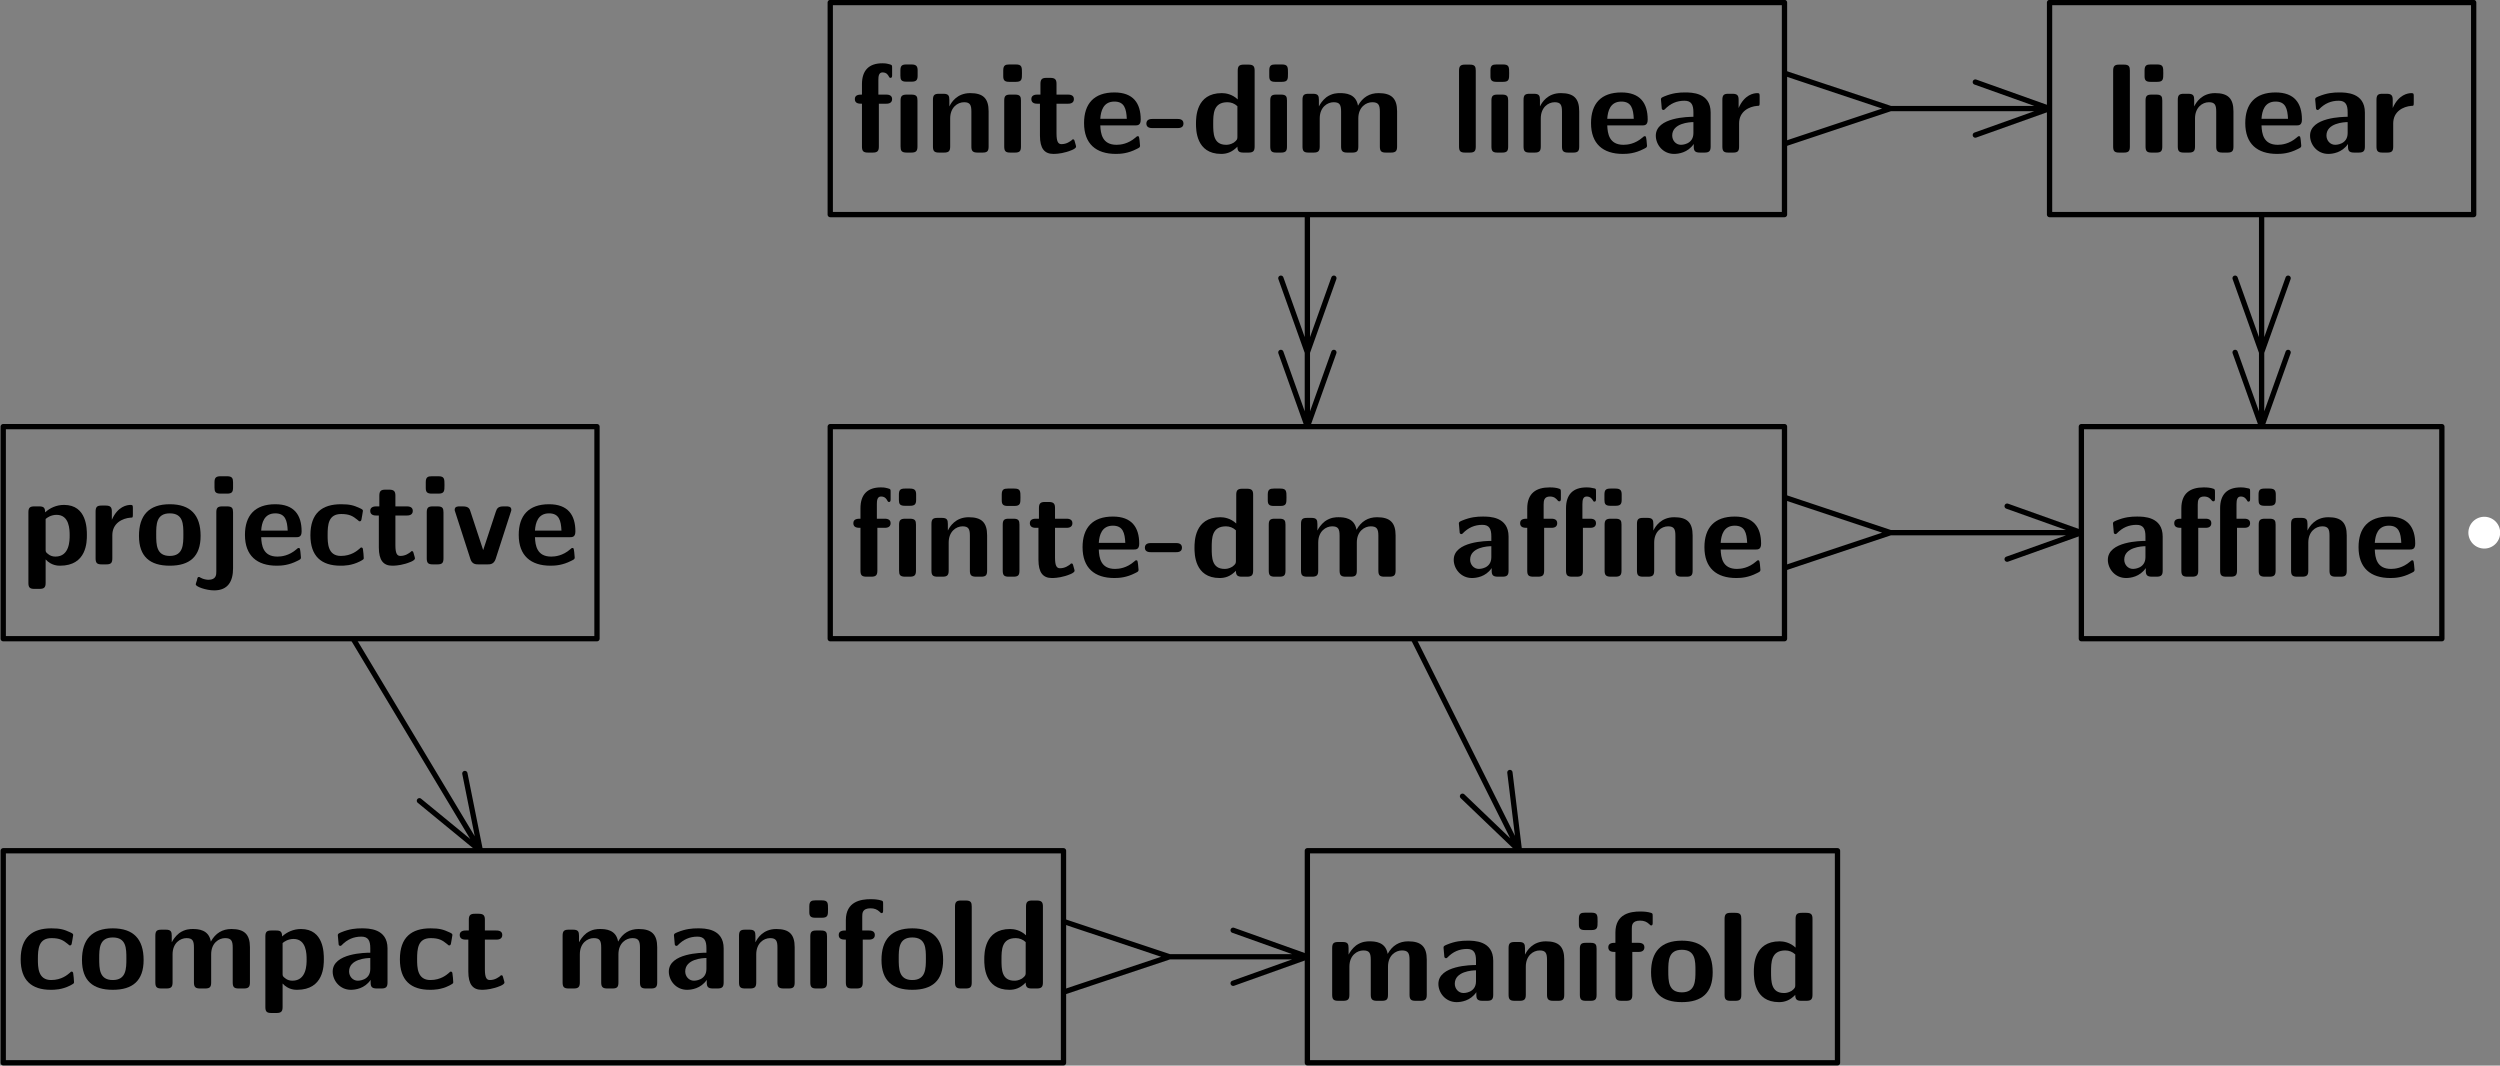 <?xml version="1.0" encoding="UTF-8"?>
<svg xmlns="http://www.w3.org/2000/svg" xmlns:xlink="http://www.w3.org/1999/xlink" width="235.788pt" height="100.5pt" viewBox="0 0 235.788 100.5" version="1.1">
<rect x="0" y="0" width="235.788" height="100.5" fill="#808080" stroke="none"/>
<defs>
<g>
<symbol overflow="visible" id="glyph0-0">
<path style="stroke:none;" d=""/>
</symbol>
<symbol overflow="visible" id="glyph0-1">
<path style="stroke:none;" d="M 2.359 -0.469 C 2.891 0.125 3.547 0.125 3.719 0.125 C 6.25 0.125 6.25 -2.156 6.25 -2.766 C 6.25 -3.344 6.25 -5.609 4.094 -5.609 C 3.375 -5.609 2.75 -5.312 2.312 -4.906 C 2.312 -5.359 2.156 -5.469 1.75 -5.469 L 1.297 -5.469 C 0.875 -5.469 0.734 -5.344 0.734 -4.906 L 0.734 1.75 C 0.734 2.172 0.859 2.312 1.297 2.312 L 1.781 2.312 C 2.234 2.312 2.359 2.156 2.359 1.75 Z M 2.359 -4.281 C 2.484 -4.406 2.875 -4.672 3.391 -4.672 C 4.609 -4.672 4.625 -3.266 4.625 -2.734 C 4.625 -2.266 4.625 -0.734 3.281 -0.734 C 3 -0.734 2.781 -0.828 2.641 -0.938 C 2.359 -1.141 2.359 -1.188 2.359 -1.406 Z M 2.359 -4.281 "/>
</symbol>
<symbol overflow="visible" id="glyph0-2">
<path style="stroke:none;" d="M 2.312 -2.75 C 2.312 -3.891 3.266 -4.344 4.016 -4.406 C 4.234 -4.406 4.25 -4.406 4.25 -4.719 L 4.25 -5.281 C 4.25 -5.516 4.25 -5.609 4.047 -5.609 C 3.703 -5.609 2.828 -5.484 2.266 -4.203 L 2.266 -4.969 C 2.266 -5.359 2.172 -5.547 1.688 -5.547 L 1.297 -5.547 C 0.875 -5.547 0.734 -5.422 0.734 -4.969 L 0.734 -0.578 C 0.734 -0.141 0.859 0 1.297 0 L 1.75 0 C 2.203 0 2.312 -0.156 2.312 -0.578 Z M 2.312 -2.75 "/>
</symbol>
<symbol overflow="visible" id="glyph0-3">
<path style="stroke:none;" d="M 6.188 -2.688 C 6.188 -4.656 5.234 -5.672 3.281 -5.672 C 1.297 -5.672 0.375 -4.609 0.375 -2.688 C 0.375 -0.734 1.406 0.125 3.281 0.125 C 5.156 0.125 6.188 -0.734 6.188 -2.688 Z M 3.281 -0.797 C 2 -0.797 2 -1.875 2 -2.828 C 2 -3.75 2 -4.812 3.281 -4.812 C 4.562 -4.812 4.562 -3.766 4.562 -2.828 C 4.562 -1.891 4.562 -0.797 3.281 -0.797 Z M 3.281 -0.797 "/>
</symbol>
<symbol overflow="visible" id="glyph0-4">
<path style="stroke:none;" d="M 2.672 -7.734 C 2.672 -8.109 2.594 -8.312 2.109 -8.312 L 1.5 -8.312 C 1.047 -8.312 0.922 -8.156 0.922 -7.734 L 0.922 -7.25 C 0.922 -6.859 1 -6.672 1.5 -6.672 L 2.109 -6.672 C 2.562 -6.672 2.672 -6.828 2.672 -7.25 Z M 1.094 0.656 C 1.094 0.969 1.094 1.453 0.344 1.453 C 0.203 1.453 -0.125 1.406 -0.375 1.266 C -0.484 1.188 -0.516 1.188 -0.547 1.188 C -0.672 1.188 -0.688 1.266 -0.734 1.5 C -0.828 1.75 -0.844 1.859 -0.844 1.891 C -0.844 2.109 0.141 2.453 0.891 2.453 C 2.219 2.453 2.672 1.562 2.672 0.375 L 2.672 -4.906 C 2.672 -5.281 2.594 -5.469 2.109 -5.469 L 1.656 -5.469 C 1.203 -5.469 1.094 -5.312 1.094 -4.906 Z M 1.094 0.656 "/>
</symbol>
<symbol overflow="visible" id="glyph0-5">
<path style="stroke:none;" d="M 5.156 -2.562 C 5.422 -2.562 5.719 -2.562 5.719 -3.109 C 5.719 -4.656 5.016 -5.672 3.234 -5.672 C 1.312 -5.672 0.375 -4.609 0.375 -2.781 C 0.375 -0.828 1.5 0.125 3.375 0.125 C 3.844 0.125 4.516 0.078 5.312 -0.328 C 5.562 -0.453 5.656 -0.484 5.656 -0.641 C 5.656 -0.719 5.625 -1.062 5.609 -1.156 C 5.562 -1.531 5.547 -1.547 5.438 -1.547 C 5.391 -1.547 5.359 -1.547 5.234 -1.422 C 4.531 -0.812 3.812 -0.734 3.438 -0.734 C 2.078 -0.734 1.938 -1.797 1.906 -2.562 Z M 1.906 -3.188 C 1.953 -3.922 2.188 -4.812 3.234 -4.812 C 4.188 -4.812 4.359 -4.125 4.406 -3.188 Z M 1.906 -3.188 "/>
</symbol>
<symbol overflow="visible" id="glyph0-6">
<path style="stroke:none;" d="M 5.469 -0.594 C 5.469 -0.734 5.422 -1.281 5.391 -1.438 C 5.391 -1.469 5.359 -1.594 5.25 -1.594 C 5.203 -1.594 5.172 -1.594 5.062 -1.469 C 4.859 -1.297 4.297 -0.797 3.312 -0.797 C 2.062 -0.797 2.062 -2.016 2.062 -2.766 C 2.062 -3.734 2.125 -4.75 3.344 -4.75 C 4.125 -4.75 4.453 -4.547 4.875 -4.203 C 5.016 -4.062 5.047 -4.062 5.094 -4.062 C 5.219 -4.062 5.234 -4.172 5.25 -4.219 C 5.266 -4.312 5.391 -4.984 5.391 -5.047 C 5.391 -5.156 5.312 -5.203 5.109 -5.297 C 4.531 -5.562 4.172 -5.672 3.328 -5.672 C 1.547 -5.672 0.438 -4.844 0.438 -2.75 C 0.438 -0.766 1.469 0.125 3.281 0.125 C 3.594 0.125 4.312 0.125 5.109 -0.281 C 5.453 -0.469 5.469 -0.484 5.469 -0.594 Z M 5.469 -0.594 "/>
</symbol>
<symbol overflow="visible" id="glyph0-7">
<path style="stroke:none;" d="M 2.609 -4.609 L 3.672 -4.609 C 3.812 -4.609 4.25 -4.609 4.25 -5.047 C 4.25 -5.469 3.812 -5.469 3.672 -5.469 L 2.609 -5.469 L 2.609 -6.469 C 2.609 -6.844 2.516 -7.047 2.031 -7.047 L 1.656 -7.047 C 1.234 -7.047 1.094 -6.906 1.094 -6.469 L 1.094 -5.469 L 0.812 -5.469 C 0.688 -5.469 0.234 -5.469 0.234 -5.047 C 0.234 -4.609 0.672 -4.609 0.812 -4.609 L 1.047 -4.609 L 1.047 -1.594 C 1.047 -0.375 1.484 0.125 2.312 0.125 C 2.422 0.125 2.938 0.125 3.562 -0.062 C 3.766 -0.125 4.453 -0.328 4.453 -0.562 C 4.453 -0.594 4.438 -0.688 4.359 -0.938 C 4.297 -1.172 4.281 -1.25 4.172 -1.25 C 4.109 -1.25 4.094 -1.234 4.031 -1.156 C 3.891 -1.062 3.578 -0.797 3.078 -0.797 C 2.781 -0.797 2.609 -1 2.609 -1.797 Z M 2.609 -4.609 "/>
</symbol>
<symbol overflow="visible" id="glyph0-8">
<path style="stroke:none;" d="M 1.219 -8.312 C 0.844 -8.312 0.641 -8.234 0.641 -7.75 L 0.641 -7.203 C 0.641 -6.828 0.766 -6.672 1.203 -6.672 L 1.828 -6.672 C 2.406 -6.672 2.406 -6.922 2.406 -7.484 C 2.406 -8.062 2.406 -8.312 1.828 -8.312 Z M 2.312 -4.906 C 2.312 -5.281 2.234 -5.469 1.75 -5.469 L 1.297 -5.469 C 0.875 -5.469 0.734 -5.344 0.734 -4.906 L 0.734 -0.578 C 0.734 -0.141 0.859 0 1.297 0 L 1.75 0 C 2.203 0 2.312 -0.156 2.312 -0.578 Z M 2.312 -4.906 "/>
</symbol>
<symbol overflow="visible" id="glyph0-9">
<path style="stroke:none;" d="M 5.594 -4.906 C 5.656 -5.078 5.656 -5.109 5.656 -5.141 C 5.656 -5.469 5.359 -5.469 5.172 -5.469 L 4.922 -5.469 C 4.422 -5.469 4.297 -5.297 4.188 -4.953 L 3 -1.344 L 1.812 -4.953 C 1.734 -5.219 1.656 -5.469 1.078 -5.469 L 0.781 -5.469 C 0.609 -5.469 0.312 -5.469 0.312 -5.141 C 0.312 -5.109 0.312 -5.078 0.375 -4.906 L 1.797 -0.5 C 1.953 0 2.328 0 2.547 0 L 3.422 0 C 3.641 0 4 0 4.172 -0.5 Z M 5.594 -4.906 "/>
</symbol>
<symbol overflow="visible" id="glyph0-10">
<path style="stroke:none;" d="M 6.281 -7.734 C 6.281 -8.109 6.188 -8.312 5.703 -8.312 L 5.219 -8.312 C 4.766 -8.312 4.656 -8.156 4.656 -7.734 L 4.656 -7.25 C 4.656 -6.875 4.734 -6.688 5.219 -6.688 L 5.703 -6.688 C 6.156 -6.688 6.281 -6.844 6.281 -7.25 Z M 4.672 -0.578 C 4.672 -0.188 4.75 0 5.25 0 L 5.688 0 C 6.141 0 6.266 -0.156 6.266 -0.578 L 6.266 -4.906 C 6.266 -5.281 6.188 -5.469 5.688 -5.469 L 5.25 -5.469 C 4.797 -5.469 4.672 -5.312 4.672 -4.906 Z M 2.578 -6.844 C 2.578 -7.172 2.609 -7.562 2.969 -7.562 C 3.375 -7.562 3.5 -7.297 3.578 -7.156 C 3.594 -7.109 3.641 -7.047 3.719 -7.047 C 3.875 -7.047 3.875 -7.172 3.875 -7.359 L 3.875 -7.969 C 3.875 -8.25 3.875 -8.266 3.578 -8.344 C 3.281 -8.422 3.125 -8.422 2.953 -8.422 C 1.703 -8.422 1.031 -7.766 1.031 -6.453 L 1.031 -5.469 C 0.781 -5.469 0.359 -5.469 0.359 -5.047 C 0.359 -4.609 0.766 -4.609 1.031 -4.609 L 1.031 -0.578 C 1.031 -0.141 1.156 0 1.609 0 L 2.047 0 C 2.5 0 2.625 -0.156 2.625 -0.578 L 2.625 -4.609 L 3.297 -4.609 C 3.438 -4.609 3.875 -4.609 3.875 -5.047 C 3.875 -5.469 3.438 -5.469 3.297 -5.469 L 2.578 -5.469 Z M 2.578 -6.844 "/>
</symbol>
<symbol overflow="visible" id="glyph0-11">
<path style="stroke:none;" d="M 5.969 -3.891 C 5.969 -5.109 5.453 -5.609 4.234 -5.609 C 2.969 -5.609 2.438 -4.703 2.281 -4.375 L 2.266 -4.375 L 2.266 -4.969 C 2.266 -5.359 2.188 -5.547 1.703 -5.547 L 1.297 -5.547 C 0.859 -5.547 0.719 -5.422 0.719 -4.969 L 0.719 -0.578 C 0.719 -0.141 0.844 0 1.297 0 L 1.766 0 C 2.219 0 2.344 -0.156 2.344 -0.578 L 2.344 -3.219 C 2.344 -4.25 3.031 -4.75 3.656 -4.75 C 4.234 -4.75 4.344 -4.469 4.344 -3.859 L 4.344 -0.578 C 4.344 -0.188 4.438 0 4.922 0 L 5.406 0 C 5.859 0 5.969 -0.156 5.969 -0.578 Z M 5.969 -3.891 "/>
</symbol>
<symbol overflow="visible" id="glyph0-12">
<path style="stroke:none;" d="M 3.078 -2.312 C 3.219 -2.312 3.641 -2.312 3.641 -2.734 C 3.641 -3.172 3.219 -3.172 3.078 -3.172 L 0.719 -3.172 C 0.578 -3.172 0.141 -3.172 0.141 -2.734 C 0.141 -2.312 0.578 -2.312 0.719 -2.312 Z M 3.078 -2.312 "/>
</symbol>
<symbol overflow="visible" id="glyph0-13">
<path style="stroke:none;" d="M 5.969 -7.719 C 5.969 -8.109 5.875 -8.297 5.391 -8.297 L 4.953 -8.297 C 4.5 -8.297 4.375 -8.141 4.375 -7.719 L 4.375 -5.016 C 3.844 -5.516 3.234 -5.609 2.875 -5.609 C 0.438 -5.609 0.438 -3.312 0.438 -2.719 C 0.438 -2.172 0.438 0.125 2.812 0.125 C 3.312 0.125 3.828 -0.016 4.344 -0.562 C 4.344 -0.125 4.5 0 4.906 0 L 5.391 0 C 5.844 0 5.969 -0.156 5.969 -0.578 Z M 4.344 -1.5 C 4.344 -1.297 4.344 -1.188 4 -0.938 C 3.688 -0.75 3.422 -0.734 3.281 -0.734 C 2.062 -0.734 2.062 -1.828 2.062 -2.719 C 2.062 -3.625 2.062 -4.75 3.406 -4.75 C 3.75 -4.75 4.078 -4.625 4.344 -4.375 Z M 4.344 -1.5 "/>
</symbol>
<symbol overflow="visible" id="glyph0-14">
<path style="stroke:none;" d="M 9.641 -3.891 C 9.641 -5.109 9.109 -5.609 7.891 -5.609 C 7.047 -5.609 6.391 -5.219 5.953 -4.422 C 5.766 -5.562 4.75 -5.609 4.25 -5.609 C 4.016 -5.609 3.516 -5.609 2.969 -5.219 C 2.609 -4.938 2.359 -4.547 2.281 -4.375 L 2.266 -4.375 L 2.266 -4.969 C 2.266 -5.359 2.188 -5.547 1.703 -5.547 L 1.297 -5.547 C 0.859 -5.547 0.719 -5.422 0.719 -4.969 L 0.719 -0.578 C 0.719 -0.141 0.844 0 1.297 0 L 1.766 0 C 2.219 0 2.344 -0.156 2.344 -0.578 L 2.344 -3.219 C 2.344 -4.297 3.078 -4.75 3.656 -4.75 C 4.234 -4.75 4.359 -4.5 4.359 -3.859 L 4.359 -0.578 C 4.359 -0.141 4.5 0 4.938 0 L 5.422 0 C 5.875 0 5.984 -0.156 5.984 -0.578 L 5.984 -3.219 C 5.984 -4.297 6.719 -4.75 7.297 -4.75 C 7.875 -4.75 8.016 -4.5 8.016 -3.859 L 8.016 -0.578 C 8.016 -0.141 8.141 0 8.578 0 L 9.062 0 C 9.516 0 9.641 -0.156 9.641 -0.578 Z M 9.641 -3.891 "/>
</symbol>
<symbol overflow="visible" id="glyph0-15">
<path style="stroke:none;" d="M 5.547 -3.781 C 5.547 -5.672 3.734 -5.672 3.125 -5.672 C 2.562 -5.672 1.969 -5.625 1.172 -5.297 C 0.922 -5.188 0.859 -5.156 0.859 -5.016 C 0.859 -4.938 0.938 -4.25 0.938 -4.141 C 0.953 -4.078 1.016 -4.016 1.094 -4.016 C 1.156 -4.016 1.188 -4.047 1.234 -4.094 C 1.75 -4.625 2.344 -4.891 3.078 -4.891 C 3.734 -4.891 3.922 -4.5 3.922 -3.797 L 3.922 -3.375 C 3.5 -3.375 0.375 -3.344 0.375 -1.594 C 0.375 -0.75 1.047 0.125 2.094 0.125 C 2.5 0.125 3.391 0.016 3.953 -0.812 L 3.953 -0.578 C 3.953 -0.188 4.047 0 4.531 0 L 4.969 0 C 5.422 0 5.547 -0.156 5.547 -0.578 Z M 3.922 -1.844 C 3.922 -0.734 2.781 -0.734 2.75 -0.734 C 2.25 -0.734 1.922 -1.156 1.922 -1.609 C 1.922 -2.781 3.578 -2.875 3.922 -2.875 Z M 3.922 -1.844 "/>
</symbol>
<symbol overflow="visible" id="glyph0-16">
<path style="stroke:none;" d="M 9.938 -7.734 C 9.938 -8.109 9.844 -8.312 9.359 -8.312 L 8.875 -8.312 C 8.422 -8.312 8.312 -8.156 8.312 -7.734 L 8.312 -7.25 C 8.312 -6.875 8.391 -6.688 8.875 -6.688 L 9.359 -6.688 C 9.812 -6.688 9.938 -6.844 9.938 -7.25 Z M 8.328 -0.578 C 8.328 -0.188 8.422 0 8.906 0 L 9.344 0 C 9.797 0 9.922 -0.156 9.922 -0.578 L 9.922 -4.906 C 9.922 -5.281 9.844 -5.469 9.344 -5.469 L 8.906 -5.469 C 8.453 -5.469 8.328 -5.312 8.328 -4.906 Z M 6.234 -6.844 C 6.234 -7.281 6.312 -7.562 6.641 -7.562 C 7.016 -7.562 7.156 -7.297 7.219 -7.203 C 7.25 -7.141 7.281 -7.078 7.359 -7.078 C 7.516 -7.078 7.516 -7.203 7.516 -7.391 L 7.516 -8.016 C 7.516 -8.297 7.516 -8.312 7.203 -8.359 C 6.938 -8.422 6.734 -8.422 6.625 -8.422 C 5.344 -8.422 4.688 -7.75 4.688 -6.453 L 4.688 -0.578 C 4.688 -0.141 4.812 0 5.266 0 L 5.703 0 C 6.156 0 6.281 -0.156 6.281 -0.578 L 6.281 -4.609 L 6.938 -4.609 C 7.094 -4.609 7.516 -4.609 7.516 -5.047 C 7.516 -5.469 7.094 -5.469 6.938 -5.469 L 6.234 -5.469 Z M 2.578 -6.797 C 2.578 -7.172 2.625 -7.562 3.172 -7.562 C 3.578 -7.562 3.766 -7.359 3.891 -7.203 C 3.938 -7.156 3.969 -7.109 4.047 -7.109 C 4.203 -7.109 4.203 -7.234 4.203 -7.422 L 4.203 -7.969 C 4.203 -8.266 4.188 -8.266 3.844 -8.359 C 3.531 -8.422 3.297 -8.422 3.141 -8.422 C 1.875 -8.422 1.031 -7.875 1.031 -6.438 L 1.031 -5.469 C 0.781 -5.469 0.359 -5.469 0.359 -5.047 C 0.359 -4.609 0.766 -4.609 1.031 -4.609 L 1.031 -0.578 C 1.031 -0.141 1.156 0 1.609 0 L 2.047 0 C 2.5 0 2.625 -0.156 2.625 -0.578 L 2.625 -4.609 L 3.281 -4.609 C 3.438 -4.609 3.859 -4.609 3.859 -5.047 C 3.859 -5.469 3.438 -5.469 3.281 -5.469 L 2.578 -5.469 Z M 2.578 -6.797 "/>
</symbol>
<symbol overflow="visible" id="glyph0-17">
<path style="stroke:none;" d="M 2.312 -7.719 C 2.312 -8.109 2.234 -8.297 1.75 -8.297 L 1.297 -8.297 C 0.875 -8.297 0.734 -8.156 0.734 -7.719 L 0.734 -0.578 C 0.734 -0.141 0.859 0 1.297 0 L 1.75 0 C 2.203 0 2.312 -0.156 2.312 -0.578 Z M 2.312 -7.719 "/>
</symbol>
<symbol overflow="visible" id="glyph0-18">
<path style="stroke:none;" d="M 2.625 -4.609 L 3.188 -4.609 C 3.328 -4.609 3.766 -4.609 3.766 -5.047 C 3.766 -5.469 3.328 -5.469 3.188 -5.469 L 2.578 -5.469 L 2.578 -6.781 C 2.578 -7.094 2.578 -7.562 3.359 -7.562 C 3.734 -7.562 3.984 -7.453 4.219 -7.234 C 4.297 -7.141 4.344 -7.109 4.406 -7.109 C 4.547 -7.109 4.547 -7.234 4.547 -7.422 L 4.547 -7.969 C 4.547 -8.266 4.547 -8.266 4.141 -8.359 C 3.797 -8.422 3.531 -8.422 3.359 -8.422 C 2.469 -8.422 1.031 -8.219 1.031 -6.438 L 1.031 -5.469 C 0.781 -5.469 0.359 -5.469 0.359 -5.047 C 0.359 -4.609 0.766 -4.609 1.031 -4.609 L 1.031 -0.578 C 1.031 -0.141 1.156 0 1.609 0 L 2.047 0 C 2.5 0 2.625 -0.156 2.625 -0.578 Z M 2.625 -4.609 "/>
</symbol>
</g>
<clipPath id="clip1">
  <path d="M 168.305 45 L 196.305 45 L 196.305 55 L 168.305 55 Z M 168.305 45 "/>
</clipPath>
<clipPath id="clip2">
  <path d="M 168.305 5.488 L 193.305 5.488 L 193.305 15 L 168.305 15 Z M 168.305 5.488 "/>
</clipPath>
<clipPath id="clip3">
  <path d="M 100.305 85 L 123.305 85 L 123.305 94.988 L 100.305 94.988 Z M 100.305 85 "/>
</clipPath>
<clipPath id="clip4">
  <path d="M 33 60.238 L 46 60.238 L 46 80.238 L 33 80.238 Z M 33 60.238 "/>
</clipPath>
<clipPath id="clip5">
  <path d="M 133 60.238 L 144 60.238 L 144 80.238 L 133 80.238 Z M 133 60.238 "/>
</clipPath>
<clipPath id="clip6">
  <path d="M 210 20.238 L 216.555 20.238 L 216.555 40.238 L 210 40.238 Z M 210 20.238 "/>
</clipPath>
<clipPath id="clip7">
  <path d="M 120 20.238 L 127 20.238 L 127 40.238 L 120 40.238 Z M 120 20.238 "/>
</clipPath>
<clipPath id="clip8">
  <path d="M 0.016 39 L 57 39 L 57 40.238 L 0.016 40.238 Z M 0.016 40.238 L 57 40.238 L 57 60.238 L 0.016 60.238 Z M 0.016 60.238 L 57 60.238 L 57 61 L 0.016 61 Z M 0.016 60.238 "/>
</clipPath>
<clipPath id="clip9">
  <path d="M 78 39 L 169 39 L 169 40.238 L 78 40.238 Z M 78 40.238 L 169 40.238 L 169 60.238 L 78 60.238 Z M 78 60.238 L 169 60.238 L 169 61 L 78 61 Z M 78 60.238 "/>
</clipPath>
<clipPath id="clip10">
  <path d="M 193 0 L 234 0 L 234 0.238 L 193 0.238 Z M 193 0.238 L 234 0.238 L 234 20.238 L 193 20.238 Z M 193 20.238 L 234 20.238 L 234 21 L 193 21 Z M 193 20.238 "/>
</clipPath>
<clipPath id="clip11">
  <path d="M 123 79 L 174 79 L 174 80.238 L 123 80.238 Z M 123 80.238 L 174 80.238 L 174 100.238 L 123 100.238 Z M 123 100.238 L 174 100.238 L 174 100.488 L 123 100.488 Z M 123 100.238 "/>
</clipPath>
<clipPath id="clip12">
  <path d="M 0.016 79 L 101 79 L 101 100.488 L 0.016 100.488 Z M 0.016 79 "/>
</clipPath>
<clipPath id="clip13">
  <path d="M 232 48 L 235.789 48 L 235.789 52 L 232 52 Z M 232 48 "/>
</clipPath>
</defs>
<g id="surface1">
<g clip-path="url(#clip1)" clip-rule="nonzero">
<path style="fill:none;stroke-width:5;stroke-linecap:round;stroke-linejoin:round;stroke:rgb(0%,0%,0%);stroke-opacity:1;stroke-miterlimit:10;" d="M 1662.897 462.517 L 1782.897 502.517 L 1962.897 502.517 L 1892.897 477.517 L 1962.897 502.517 L 1892.897 527.517 L 1962.897 502.517 L 1782.897 502.517 L 1662.897 542.517 " transform="matrix(0.1,0,0,-0.1,0.015,100.49)"/>
</g>
<g clip-path="url(#clip2)" clip-rule="nonzero">
<path style="fill:none;stroke-width:5;stroke-linecap:round;stroke-linejoin:round;stroke:rgb(0%,0%,0%);stroke-opacity:1;stroke-miterlimit:10;" d="M 1662.897 862.517 L 1782.897 902.517 L 1932.897 902.517 L 1862.897 877.517 L 1932.897 902.517 L 1862.897 927.517 L 1932.897 902.517 L 1782.897 902.517 L 1662.897 942.517 " transform="matrix(0.1,0,0,-0.1,0.015,100.49)"/>
</g>
<g clip-path="url(#clip3)" clip-rule="nonzero">
<path style="fill:none;stroke-width:5;stroke-linecap:round;stroke-linejoin:round;stroke:rgb(0%,0%,0%);stroke-opacity:1;stroke-miterlimit:10;" d="M 982.897 62.517 L 1102.897 102.517 L 1232.897 102.517 L 1162.897 77.517 L 1232.897 102.517 L 1162.897 127.517 L 1232.897 102.517 L 1102.897 102.517 L 982.897 142.517 " transform="matrix(0.1,0,0,-0.1,0.015,100.49)"/>
</g>
<g clip-path="url(#clip4)" clip-rule="nonzero">
<path style="fill:none;stroke-width:5;stroke-linecap:round;stroke-linejoin:round;stroke:rgb(0%,0%,0%);stroke-opacity:1;stroke-miterlimit:10;" d="M 332.897 402.517 L 452.897 202.517 L 395.436 249.666 L 452.897 202.517 L 438.288 275.369 " transform="matrix(0.1,0,0,-0.1,0.015,100.49)"/>
</g>
<g clip-path="url(#clip5)" clip-rule="nonzero">
<path style="fill:none;stroke-width:5;stroke-linecap:round;stroke-linejoin:round;stroke:rgb(0%,0%,0%);stroke-opacity:1;stroke-miterlimit:10;" d="M 1332.897 402.517 L 1432.897 202.517 L 1379.225 253.923 L 1432.897 202.517 L 1423.912 276.306 " transform="matrix(0.1,0,0,-0.1,0.015,100.49)"/>
</g>
<g clip-path="url(#clip6)" clip-rule="nonzero">
<path style="fill:none;stroke-width:5;stroke-linecap:round;stroke-linejoin:round;stroke:rgb(0%,0%,0%);stroke-opacity:1;stroke-miterlimit:10;" d="M 2132.897 802.517 L 2132.897 672.517 L 2107.897 742.517 L 2132.897 672.517 L 2157.897 742.517 L 2132.897 672.517 L 2132.897 602.517 L 2107.897 672.517 L 2132.897 602.517 L 2157.897 672.517 " transform="matrix(0.1,0,0,-0.1,0.015,100.49)"/>
</g>
<g clip-path="url(#clip7)" clip-rule="nonzero">
<path style="fill:none;stroke-width:5;stroke-linecap:round;stroke-linejoin:round;stroke:rgb(0%,0%,0%);stroke-opacity:1;stroke-miterlimit:10;" d="M 1232.897 802.517 L 1232.897 672.517 L 1207.897 742.517 L 1232.897 672.517 L 1257.897 742.517 L 1232.897 672.517 L 1232.897 602.517 L 1207.897 672.517 L 1232.897 602.517 L 1257.897 672.517 " transform="matrix(0.1,0,0,-0.1,0.015,100.49)"/>
</g>
<g clip-path="url(#clip8)" clip-rule="nonzero">
<path style="fill:none;stroke-width:5;stroke-linecap:round;stroke-linejoin:round;stroke:rgb(0%,0%,0%);stroke-opacity:1;stroke-miterlimit:10;" d="M 2.897 402.517 L 562.897 402.517 L 562.897 602.517 L 2.897 602.517 Z M 2.897 402.517 " transform="matrix(0.1,0,0,-0.1,0.015,100.49)"/>
</g>
<g clip-path="url(#clip9)" clip-rule="nonzero">
<path style="fill:none;stroke-width:5;stroke-linecap:round;stroke-linejoin:round;stroke:rgb(0%,0%,0%);stroke-opacity:1;stroke-miterlimit:10;" d="M 782.897 402.517 L 1682.897 402.517 L 1682.897 602.517 L 782.897 602.517 Z M 782.897 402.517 " transform="matrix(0.1,0,0,-0.1,0.015,100.49)"/>
</g>
<path style="fill:none;stroke-width:5;stroke-linecap:round;stroke-linejoin:round;stroke:rgb(0%,0%,0%);stroke-opacity:1;stroke-miterlimit:10;" d="M 1962.897 402.517 L 2302.897 402.517 L 2302.897 602.517 L 1962.897 602.517 Z M 1962.897 402.517 " transform="matrix(0.1,0,0,-0.1,0.015,100.49)"/>
<g clip-path="url(#clip10)" clip-rule="nonzero">
<path style="fill:none;stroke-width:5;stroke-linecap:round;stroke-linejoin:round;stroke:rgb(0%,0%,0%);stroke-opacity:1;stroke-miterlimit:10;" d="M 1932.897 802.517 L 2332.897 802.517 L 2332.897 1002.517 L 1932.897 1002.517 Z M 1932.897 802.517 " transform="matrix(0.1,0,0,-0.1,0.015,100.49)"/>
</g>
<path style="fill:none;stroke-width:5;stroke-linecap:round;stroke-linejoin:round;stroke:rgb(0%,0%,0%);stroke-opacity:1;stroke-miterlimit:10;" d="M 782.897 802.517 L 1682.897 802.517 L 1682.897 1002.517 L 782.897 1002.517 Z M 782.897 802.517 " transform="matrix(0.1,0,0,-0.1,0.015,100.49)"/>
<g clip-path="url(#clip11)" clip-rule="nonzero">
<path style="fill:none;stroke-width:5;stroke-linecap:round;stroke-linejoin:round;stroke:rgb(0%,0%,0%);stroke-opacity:1;stroke-miterlimit:10;" d="M 1232.897 2.517 L 1732.897 2.517 L 1732.897 202.517 L 1232.897 202.517 Z M 1232.897 2.517 " transform="matrix(0.1,0,0,-0.1,0.015,100.49)"/>
</g>
<g clip-path="url(#clip12)" clip-rule="nonzero">
<path style="fill:none;stroke-width:5;stroke-linecap:round;stroke-linejoin:round;stroke:rgb(0%,0%,0%);stroke-opacity:1;stroke-miterlimit:10;" d="M 2.897 2.517 L 1002.897 2.517 L 1002.897 202.517 L 2.897 202.517 Z M 2.897 2.517 " transform="matrix(0.1,0,0,-0.1,0.015,100.49)"/>
</g>
<g clip-path="url(#clip13)" clip-rule="nonzero">
<path style="fill:none;stroke-width:30;stroke-linecap:round;stroke-linejoin:round;stroke:rgb(100%,100%,100%);stroke-opacity:1;stroke-miterlimit:10;" d="M 2342.897 502.517 L 2342.897 502.517 " transform="matrix(0.1,0,0,-0.1,0.015,100.49)"/>
</g>
<g style="fill:rgb(0%,0%,0%);fill-opacity:1;">
  <use xlink:href="#glyph0-1" x="1.945" y="53.229"/>
</g>
<g style="fill:rgb(0%,0%,0%);fill-opacity:1;">
  <use xlink:href="#glyph0-2" x="8.282" y="53.229"/>
  <use xlink:href="#glyph0-3" x="12.732" y="53.229"/>
  <use xlink:href="#glyph0-4" x="19.308" y="53.229"/>
  <use xlink:href="#glyph0-5" x="22.728" y="53.229"/>
  <use xlink:href="#glyph0-6" x="28.838" y="53.229"/>
  <use xlink:href="#glyph0-7" x="34.683" y="53.229"/>
  <use xlink:href="#glyph0-8" x="39.515" y="53.229"/>
  <use xlink:href="#glyph0-9" x="42.571" y="53.229"/>
  <use xlink:href="#glyph0-5" x="48.549" y="53.229"/>
</g>
<g style="fill:rgb(0%,0%,0%);fill-opacity:1;">
  <use xlink:href="#glyph0-10" x="80.124" y="54.391"/>
  <use xlink:href="#glyph0-11" x="87.131" y="54.391"/>
  <use xlink:href="#glyph0-8" x="93.839" y="54.391"/>
  <use xlink:href="#glyph0-7" x="96.895" y="54.391"/>
  <use xlink:href="#glyph0-5" x="101.727" y="54.391"/>
  <use xlink:href="#glyph0-12" x="107.837" y="54.391"/>
  <use xlink:href="#glyph0-13" x="112.221" y="54.391"/>
  <use xlink:href="#glyph0-8" x="118.929" y="54.391"/>
  <use xlink:href="#glyph0-14" x="121.985" y="54.391"/>
</g>
<g style="fill:rgb(0%,0%,0%);fill-opacity:1;">
  <use xlink:href="#glyph0-15" x="136.734" y="54.391"/>
  <use xlink:href="#glyph0-16" x="143.011" y="54.391"/>
  <use xlink:href="#glyph0-11" x="153.671" y="54.391"/>
  <use xlink:href="#glyph0-5" x="160.379" y="54.391"/>
</g>
<g style="fill:rgb(0%,0%,0%);fill-opacity:1;">
  <use xlink:href="#glyph0-15" x="198.427" y="54.391"/>
  <use xlink:href="#glyph0-16" x="204.703" y="54.391"/>
  <use xlink:href="#glyph0-11" x="215.364" y="54.391"/>
  <use xlink:href="#glyph0-5" x="222.072" y="54.391"/>
</g>
<g style="fill:rgb(0%,0%,0%);fill-opacity:1;">
  <use xlink:href="#glyph0-17" x="198.568" y="14.391"/>
  <use xlink:href="#glyph0-8" x="201.624" y="14.391"/>
  <use xlink:href="#glyph0-11" x="204.679" y="14.391"/>
  <use xlink:href="#glyph0-5" x="211.388" y="14.391"/>
  <use xlink:href="#glyph0-15" x="217.498" y="14.391"/>
</g>
<g style="fill:rgb(0%,0%,0%);fill-opacity:1;">
  <use xlink:href="#glyph0-2" x="223.404" y="14.391"/>
</g>
<g style="fill:rgb(0%,0%,0%);fill-opacity:1;">
  <use xlink:href="#glyph0-10" x="80.265" y="14.391"/>
  <use xlink:href="#glyph0-11" x="87.272" y="14.391"/>
  <use xlink:href="#glyph0-8" x="93.98" y="14.391"/>
  <use xlink:href="#glyph0-7" x="97.036" y="14.391"/>
  <use xlink:href="#glyph0-5" x="101.868" y="14.391"/>
  <use xlink:href="#glyph0-12" x="107.978" y="14.391"/>
  <use xlink:href="#glyph0-13" x="112.362" y="14.391"/>
  <use xlink:href="#glyph0-8" x="119.07" y="14.391"/>
  <use xlink:href="#glyph0-14" x="122.126" y="14.391"/>
</g>
<g style="fill:rgb(0%,0%,0%);fill-opacity:1;">
  <use xlink:href="#glyph0-17" x="136.875" y="14.391"/>
  <use xlink:href="#glyph0-8" x="139.931" y="14.391"/>
</g>
<g style="fill:rgb(0%,0%,0%);fill-opacity:1;">
  <use xlink:href="#glyph0-11" x="142.975" y="14.391"/>
  <use xlink:href="#glyph0-5" x="149.683" y="14.391"/>
  <use xlink:href="#glyph0-15" x="155.793" y="14.391"/>
</g>
<g style="fill:rgb(0%,0%,0%);fill-opacity:1;">
  <use xlink:href="#glyph0-2" x="161.711" y="14.391"/>
</g>
<g style="fill:rgb(0%,0%,0%);fill-opacity:1;">
  <use xlink:href="#glyph0-14" x="124.925" y="94.391"/>
  <use xlink:href="#glyph0-15" x="135.287" y="94.391"/>
  <use xlink:href="#glyph0-11" x="141.563" y="94.391"/>
  <use xlink:href="#glyph0-8" x="148.271" y="94.391"/>
  <use xlink:href="#glyph0-18" x="151.327" y="94.391"/>
  <use xlink:href="#glyph0-3" x="155.345" y="94.391"/>
  <use xlink:href="#glyph0-17" x="161.92" y="94.391"/>
  <use xlink:href="#glyph0-13" x="164.976" y="94.391"/>
</g>
<g style="fill:rgb(0%,0%,0%);fill-opacity:1;">
  <use xlink:href="#glyph0-6" x="1.512" y="93.229"/>
  <use xlink:href="#glyph0-3" x="7.357" y="93.229"/>
  <use xlink:href="#glyph0-14" x="13.932" y="93.229"/>
  <use xlink:href="#glyph0-1" x="24.294" y="93.229"/>
  <use xlink:href="#glyph0-15" x="31.002" y="93.229"/>
  <use xlink:href="#glyph0-6" x="37.278" y="93.229"/>
  <use xlink:href="#glyph0-7" x="43.123" y="93.229"/>
</g>
<g style="fill:rgb(0%,0%,0%);fill-opacity:1;">
  <use xlink:href="#glyph0-14" x="52.343" y="93.229"/>
  <use xlink:href="#glyph0-15" x="62.705" y="93.229"/>
  <use xlink:href="#glyph0-11" x="68.981" y="93.229"/>
  <use xlink:href="#glyph0-8" x="75.689" y="93.229"/>
  <use xlink:href="#glyph0-18" x="78.745" y="93.229"/>
  <use xlink:href="#glyph0-3" x="82.763" y="93.229"/>
  <use xlink:href="#glyph0-17" x="89.338" y="93.229"/>
  <use xlink:href="#glyph0-13" x="92.394" y="93.229"/>
</g>
</g>
</svg>
